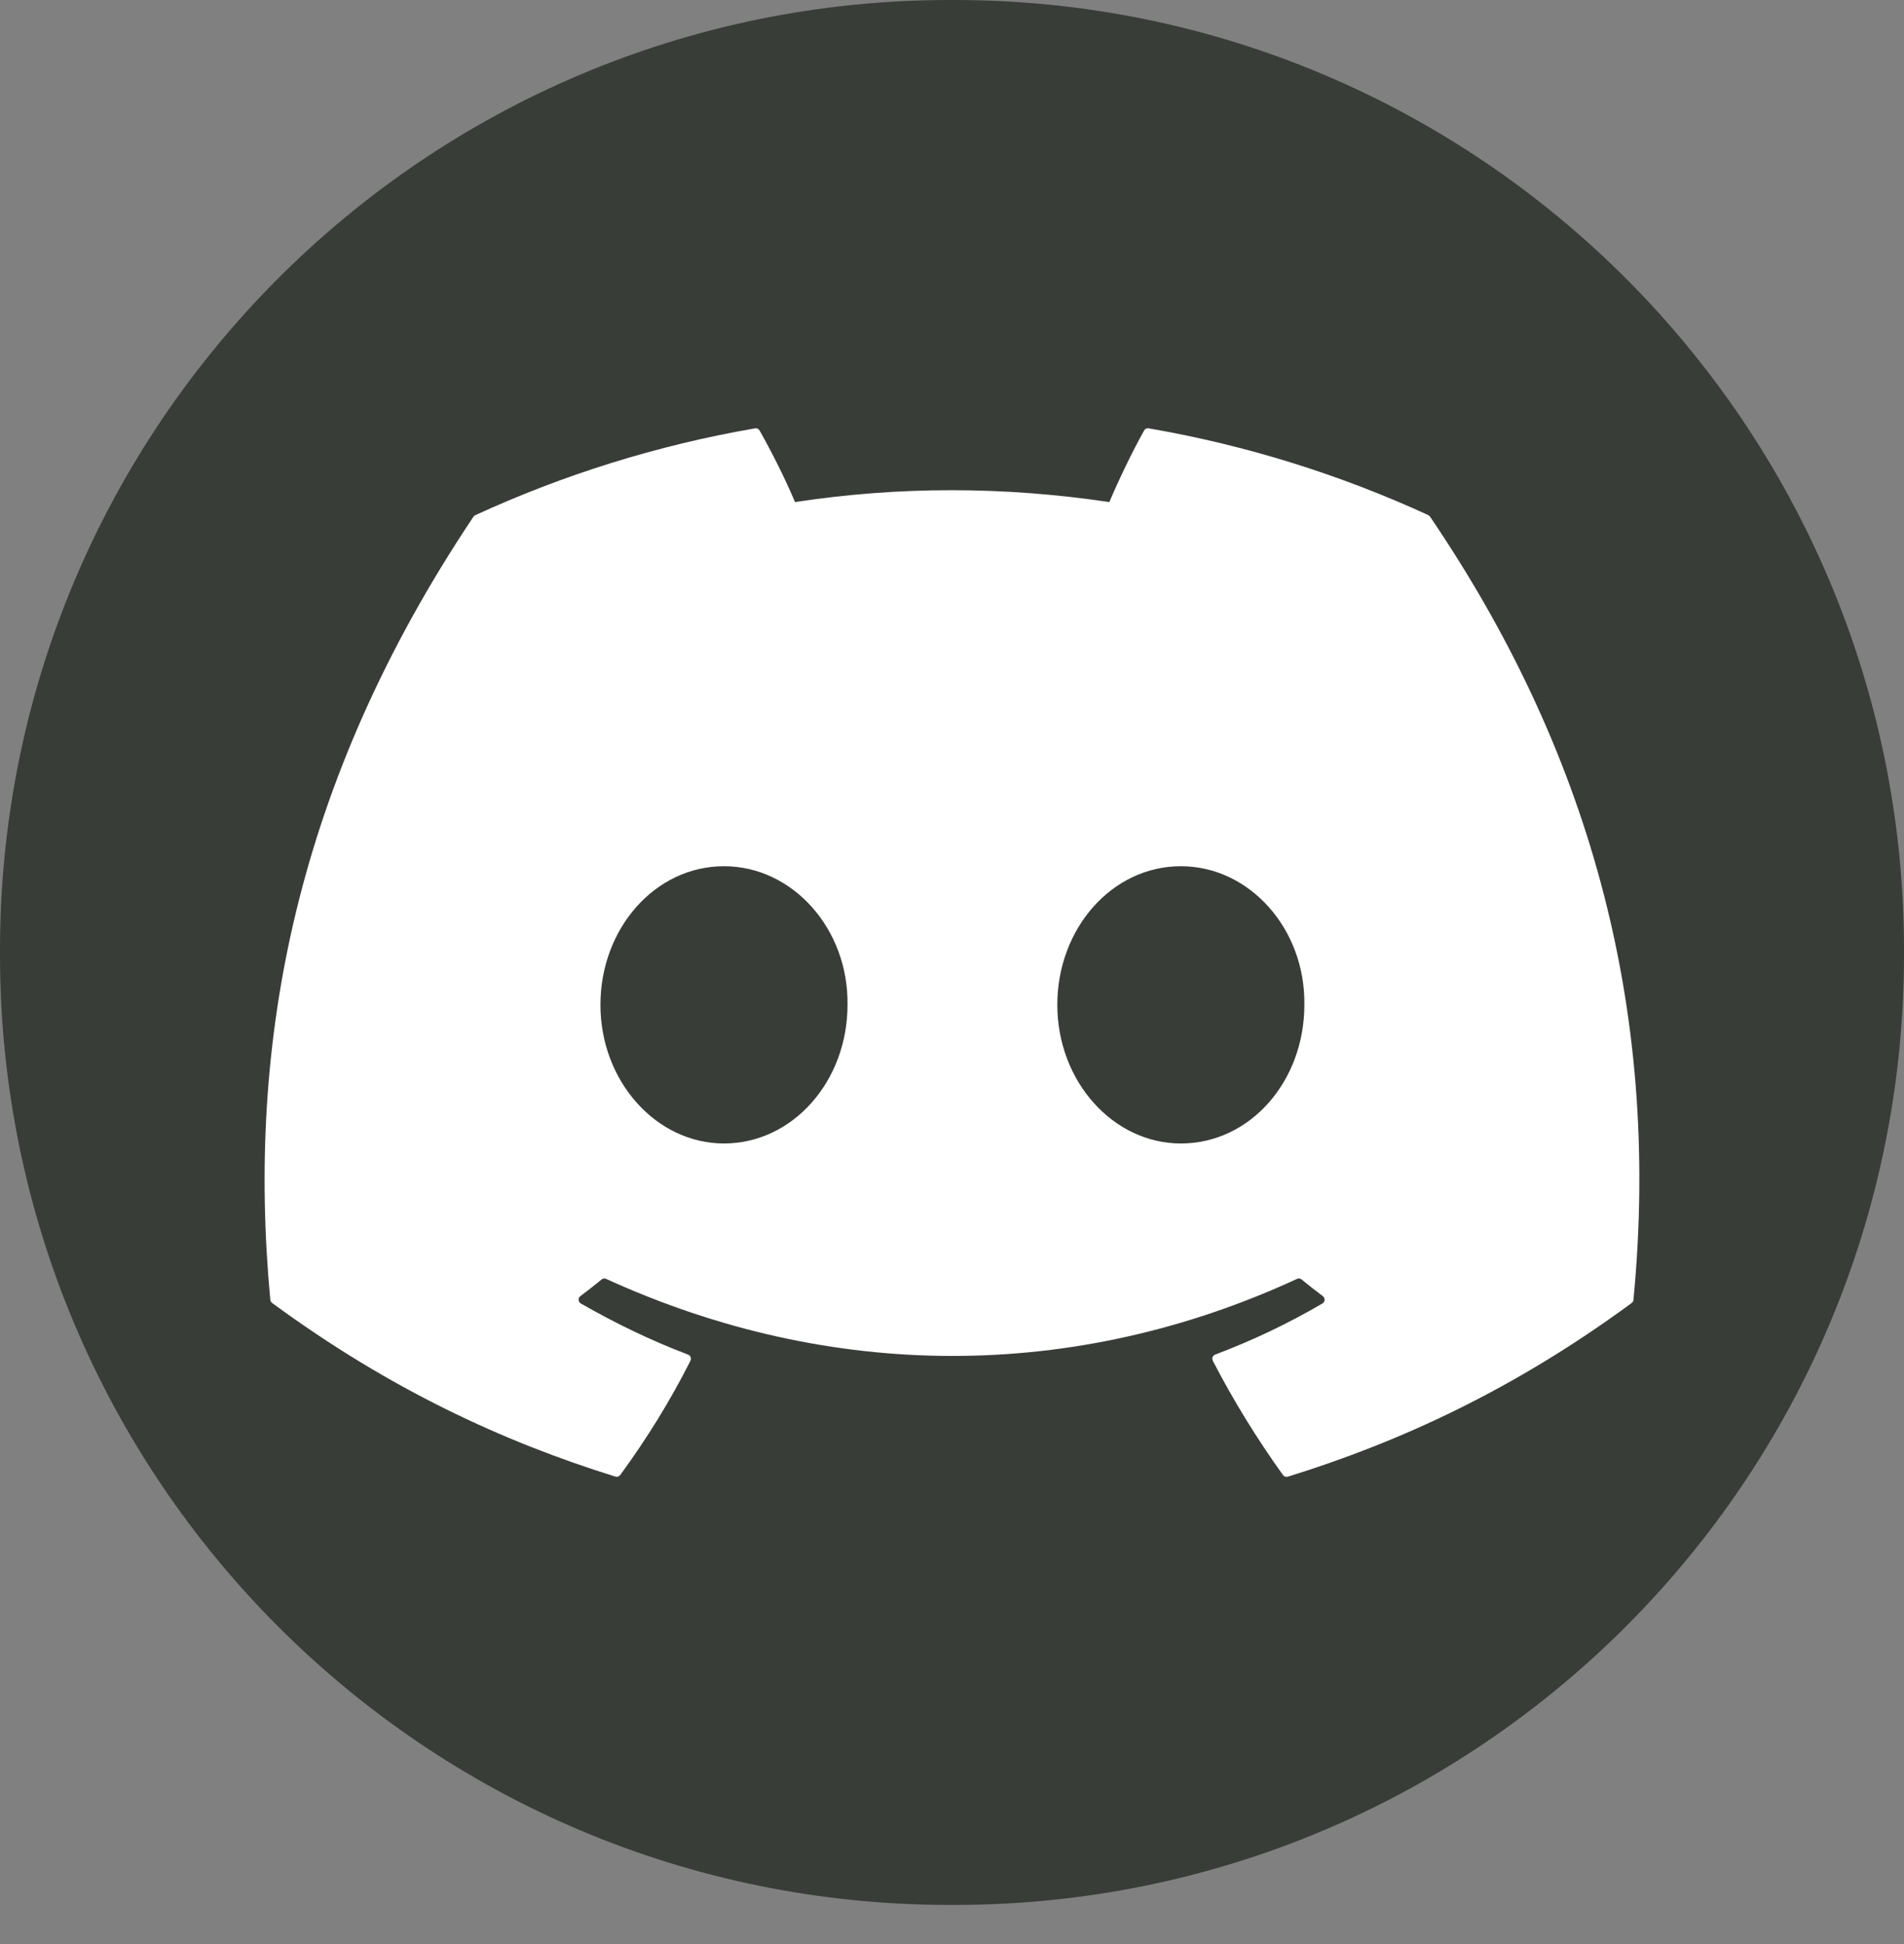 <svg width="48" height="49" viewBox="0 0 48 49" fill="none" xmlns="http://www.w3.org/2000/svg">
<rect x="0" y="0" width="48" height="49" fill="#808080" stroke="none"/>
<path d="M24.055 0L23.945 0C10.721 0 0 10.724 0 23.952L0 24.062C0 37.29 10.721 48.014 23.945 48.014H24.055C37.279 48.014 48 37.29 48 24.062V23.952C48 10.724 37.279 0 24.055 0Z" fill="#383D38"/>
<path d="M36.011 12.985C33.802 11.97 31.434 11.223 28.957 10.796C28.911 10.788 28.866 10.808 28.844 10.85C28.54 11.392 28.202 12.1 27.966 12.655C25.302 12.256 22.652 12.256 20.042 12.655C19.805 12.086 19.455 11.392 19.149 10.85C19.126 10.81 19.08 10.789 19.037 10.796C16.561 11.223 14.192 11.97 11.982 12.985C11.963 12.993 11.947 13.007 11.935 13.025C7.441 19.74 6.21 26.291 6.814 32.76C6.818 32.792 6.834 32.822 6.86 32.841C9.824 35.019 12.697 36.342 15.515 37.218C15.561 37.231 15.608 37.215 15.636 37.178C16.302 36.267 16.898 35.307 17.407 34.296C17.437 34.237 17.407 34.166 17.346 34.143C16.403 33.785 15.507 33.349 14.642 32.854C14.573 32.814 14.568 32.717 14.631 32.669C14.812 32.533 14.994 32.392 15.167 32.249C15.199 32.222 15.243 32.217 15.28 32.234C20.952 34.824 27.093 34.824 32.699 32.234C32.736 32.215 32.779 32.222 32.811 32.247C32.984 32.39 33.166 32.533 33.349 32.669C33.411 32.717 33.408 32.814 33.339 32.854C32.477 33.359 31.578 33.786 30.633 34.143C30.571 34.166 30.544 34.237 30.575 34.298C31.096 35.305 31.689 36.266 32.344 37.178C32.371 37.216 32.419 37.233 32.465 37.22C35.297 36.343 38.169 35.021 41.134 32.843C41.159 32.824 41.176 32.794 41.179 32.764C41.902 25.285 39.968 18.788 36.055 13.028C36.045 13.01 36.03 12.995 36.01 12.986L36.011 12.985ZM18.251 28.821C16.543 28.821 15.137 27.253 15.137 25.327C15.137 23.401 16.517 21.833 18.251 21.833C19.985 21.833 21.394 23.416 21.366 25.327C21.366 27.253 19.985 28.821 18.251 28.821ZM29.769 28.821C28.06 28.821 26.655 27.253 26.655 25.327C26.655 23.401 28.035 21.833 29.769 21.833C31.503 21.833 32.912 23.416 32.883 25.327C32.883 27.253 31.518 28.821 29.769 28.821Z" fill="white"/>
</svg>
